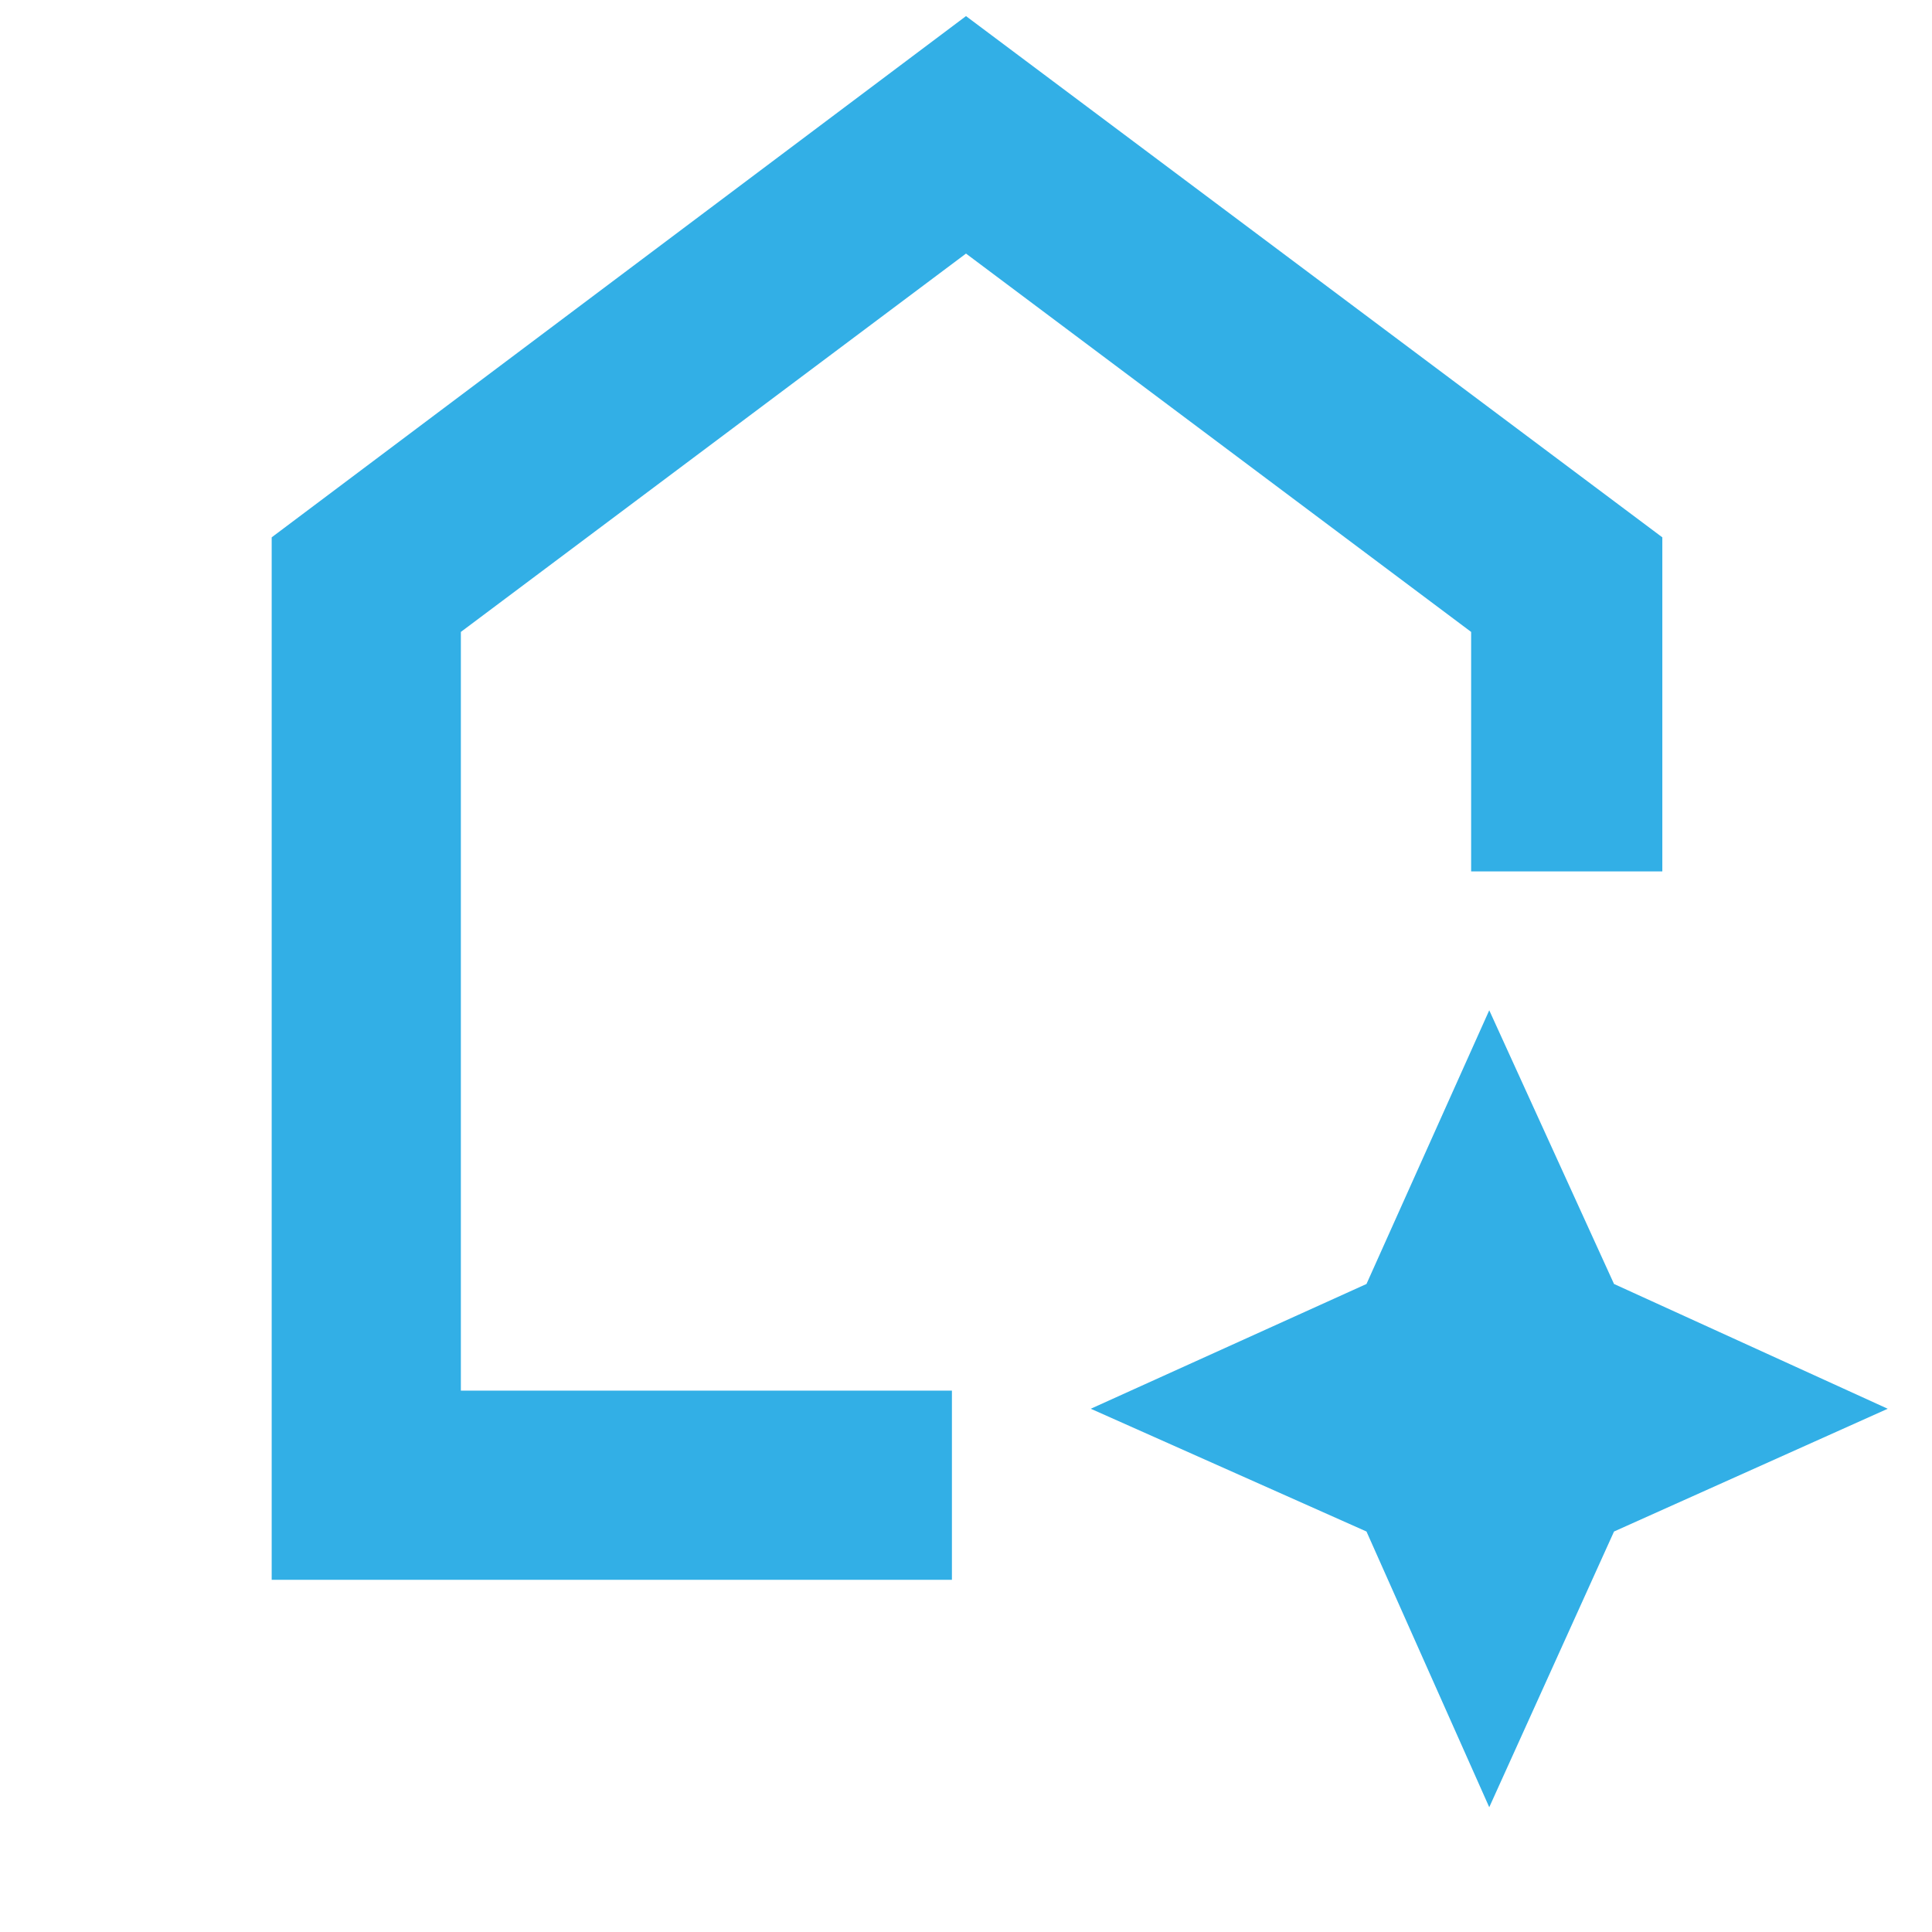 <svg xmlns="http://www.w3.org/2000/svg" height="48" width="48"><path fill="rgb(50, 175, 230)" d="M6.75 39.25v-25.9L24 .4l17.3 12.95v8.3h-4.75V15.7L24 6.3l-12.55 9.4v18.85h12.2v4.7ZM37 44.9l-3.05-6.85L27.1 35l6.85-3.1L37 25.1l3.1 6.8 6.8 3.1-6.8 3.05Z"/></svg>